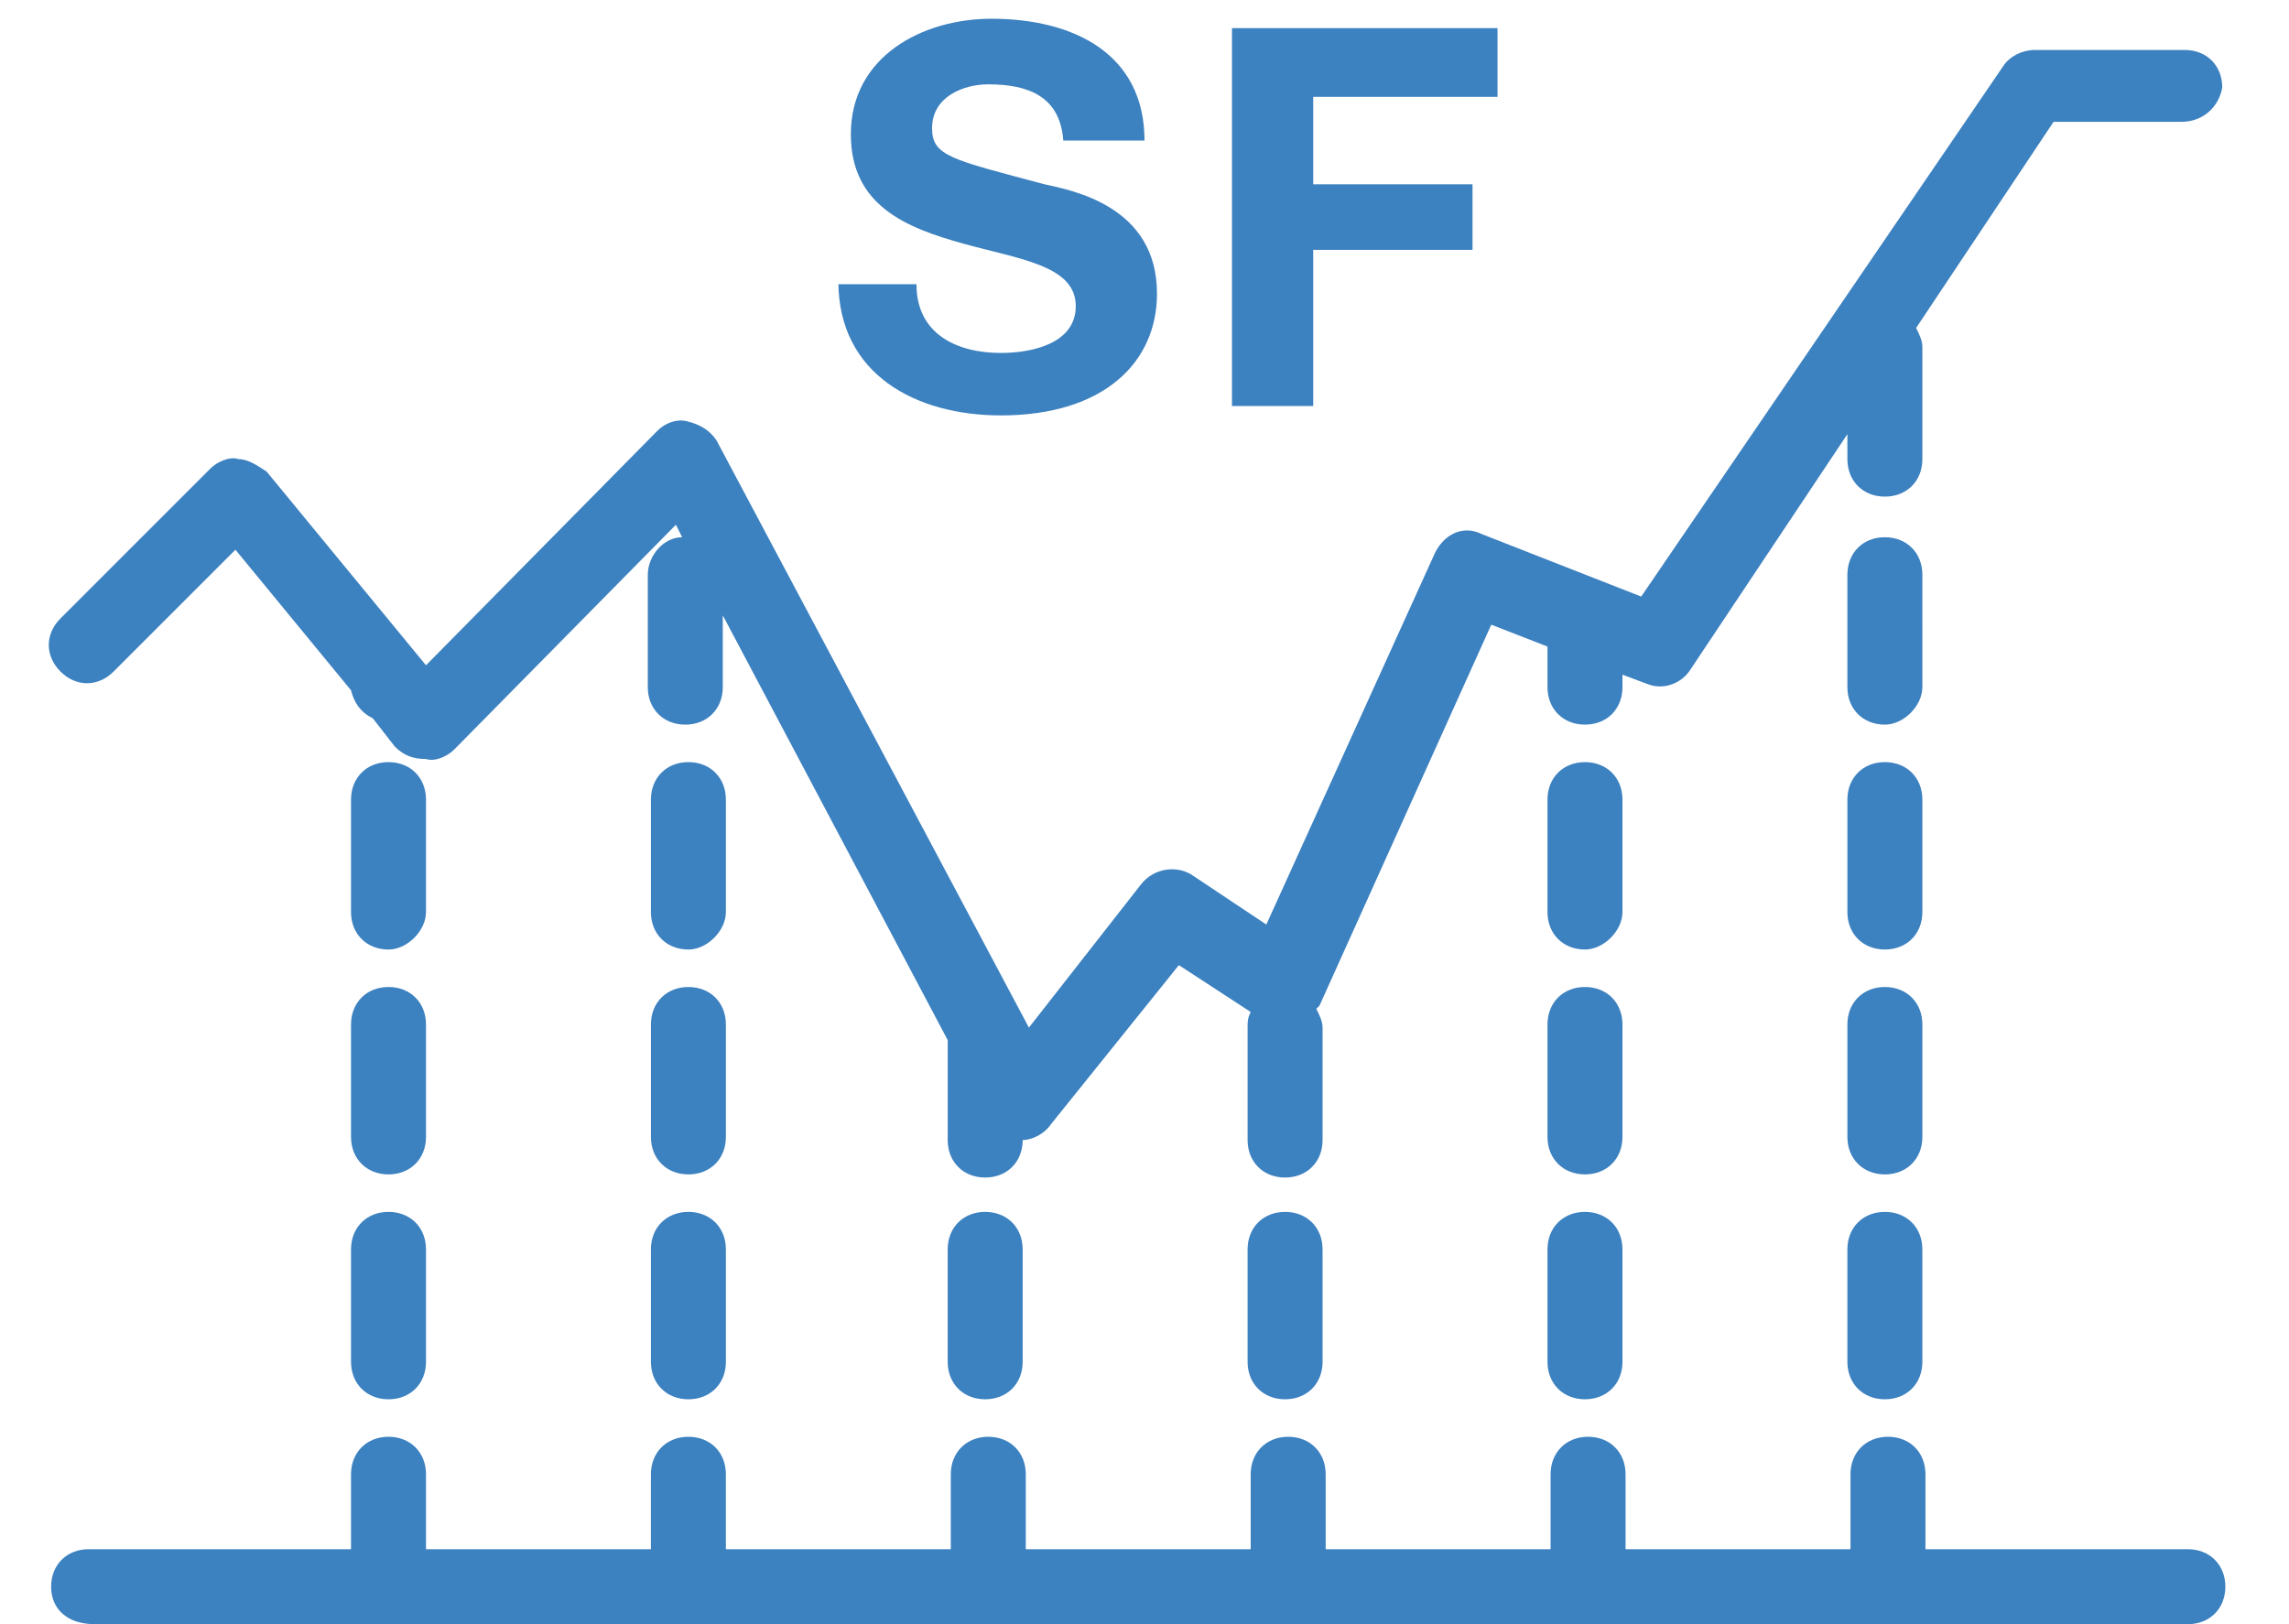 <?xml version="1.0" encoding="utf-8"?>
<!-- Generator: Adobe Illustrator 22.1.0, SVG Export Plug-In . SVG Version: 6.00 Build 0)  -->
<svg width="62" height="44" version="1.1" id="transactions" xmlns="http://www.w3.org/2000/svg" xmlns:xlink="http://www.w3.org/1999/xlink" x="0px"
	 y="0px" viewBox="0 0 70 52" style="enable-background:new 0 0 70 52;" xml:space="preserve">
<style type="text/css">
	.st0{fill-rule:evenodd;clip-rule:evenodd;fill:#3C81C0;}
	.st1{fill:#3C81C0;}
</style>
<path class="st0" d="M68.2,3.9h-4.1l-4.4,6.6c0.1,0.2,0.2,0.4,0.2,0.6v3.6c0,0.7-0.5,1.2-1.2,1.2c-0.7,0-1.2-0.5-1.2-1.2v-0.8
	l-5,7.5c-0.3,0.5-0.9,0.7-1.4,0.5l-0.8-0.3V22c0,0.7-0.5,1.2-1.2,1.2s-1.2-0.5-1.2-1.2v-1.3l-1.8-0.7l-5.5,12.2
	c-0.1,0.1-0.1,0.1-0.1,0.1c0.1,0.2,0.2,0.4,0.2,0.6v3.6c0,0.7-0.5,1.2-1.2,1.2c-0.7,0-1.2-0.5-1.2-1.2v-3.6c0-0.2,0-0.3,0.1-0.5
	l-2.3-1.5l-4.1,5.1c-0.2,0.3-0.6,0.5-0.9,0.5c0,0.7-0.5,1.2-1.2,1.2c-0.7,0-1.2-0.5-1.2-1.2v-3.2l-7.2-13.6V22
	c0,0.7-0.5,1.2-1.2,1.2c-0.7,0-1.2-0.5-1.2-1.2v-3.6c0-0.6,0.5-1.2,1.1-1.2l-0.2-0.4L12.9,24c-0.2,0.2-0.6,0.4-0.9,0.3
	c-0.4,0-0.7-0.1-1-0.4l-0.7-0.9c-0.4-0.2-0.6-0.5-0.7-0.9l-3.7-4.5l-3.9,3.9c-0.5,0.5-1.2,0.5-1.7,0c-0.5-0.5-0.5-1.2,0-1.7l4.8-4.8
	c0.2-0.2,0.6-0.4,0.9-0.3c0.3,0,0.6,0.2,0.9,0.4l5.1,6.2l7.4-7.5c0.3-0.3,0.7-0.4,1-0.3c0.4,0.1,0.7,0.3,0.9,0.6l10,18.8l3.6-4.6
	c0.4-0.5,1.1-0.6,1.6-0.3l2.4,1.6l5.4-11.9c0.3-0.6,0.9-0.9,1.5-0.6l5.1,2L62.5,2.1c0.2-0.3,0.6-0.5,1-0.5h4.8
	c0.7,0,1.2,0.5,1.2,1.2C69.4,3.4,68.9,3.9,68.2,3.9z M12,43.6c0,0.7-0.5,1.2-1.2,1.2c-0.7,0-1.2-0.5-1.2-1.2V40
	c0-0.7,0.5-1.2,1.2-1.2c0.7,0,1.2,0.5,1.2,1.2V43.6z M10.8,30.4c-0.7,0-1.2-0.5-1.2-1.2v-3.6c0-0.7,0.5-1.2,1.2-1.2
	c0.7,0,1.2,0.5,1.2,1.2v3.6C12,29.8,11.4,30.4,10.8,30.4z M12,36.4c0,0.7-0.5,1.2-1.2,1.2c-0.7,0-1.2-0.5-1.2-1.2v-3.6
	c0-0.7,0.5-1.2,1.2-1.2c0.7,0,1.2,0.5,1.2,1.2V36.4z M21.6,43.6c0,0.7-0.5,1.2-1.2,1.2c-0.7,0-1.2-0.5-1.2-1.2V40
	c0-0.7,0.5-1.2,1.2-1.2c0.7,0,1.2,0.5,1.2,1.2V43.6z M20.4,30.4c-0.7,0-1.2-0.5-1.2-1.2v-3.6c0-0.7,0.5-1.2,1.2-1.2
	c0.7,0,1.2,0.5,1.2,1.2v3.6C21.6,29.8,21,30.4,20.4,30.4z M21.6,36.4c0,0.7-0.5,1.2-1.2,1.2c-0.7,0-1.2-0.5-1.2-1.2v-3.6
	c0-0.7,0.5-1.2,1.2-1.2c0.7,0,1.2,0.5,1.2,1.2V36.4z M29.9,44.8c-0.7,0-1.2-0.5-1.2-1.2V40c0-0.7,0.5-1.2,1.2-1.2
	c0.7,0,1.2,0.5,1.2,1.2v3.6C31.1,44.3,30.6,44.8,29.9,44.8z M39.5,44.8c-0.7,0-1.2-0.5-1.2-1.2V40c0-0.7,0.5-1.2,1.2-1.2
	c0.7,0,1.2,0.5,1.2,1.2v3.6C40.7,44.3,40.2,44.8,39.5,44.8z M50.3,43.6c0,0.7-0.5,1.2-1.2,1.2s-1.2-0.5-1.2-1.2V40
	c0-0.7,0.5-1.2,1.2-1.2s1.2,0.5,1.2,1.2V43.6z M49.1,30.4c-0.7,0-1.2-0.5-1.2-1.2v-3.6c0-0.7,0.5-1.2,1.2-1.2s1.2,0.5,1.2,1.2v3.6
	C50.3,29.8,49.7,30.4,49.1,30.4z M50.3,36.4c0,0.7-0.5,1.2-1.2,1.2s-1.2-0.5-1.2-1.2v-3.6c0-0.7,0.5-1.2,1.2-1.2s1.2,0.5,1.2,1.2
	V36.4z M59.9,43.6c0,0.7-0.5,1.2-1.2,1.2c-0.7,0-1.2-0.5-1.2-1.2V40c0-0.7,0.5-1.2,1.2-1.2c0.7,0,1.2,0.5,1.2,1.2V43.6z M59.9,36.4
	c0,0.7-0.5,1.2-1.2,1.2c-0.7,0-1.2-0.5-1.2-1.2v-3.6c0-0.7,0.5-1.2,1.2-1.2c0.7,0,1.2,0.5,1.2,1.2V36.4z M58.7,23.2
	c-0.7,0-1.2-0.5-1.2-1.2v-3.6c0-0.7,0.5-1.2,1.2-1.2c0.7,0,1.2,0.5,1.2,1.2V22C59.9,22.6,59.3,23.2,58.7,23.2z M59.9,29.2
	c0,0.7-0.5,1.2-1.2,1.2c-0.7,0-1.2-0.5-1.2-1.2v-3.6c0-0.7,0.5-1.2,1.2-1.2c0.7,0,1.2,0.5,1.2,1.2V29.2z M1.2,49.6h8.4v-2.4
	c0-0.7,0.5-1.2,1.2-1.2c0.7,0,1.2,0.5,1.2,1.2v2.4h7.2v-2.4c0-0.7,0.5-1.2,1.2-1.2c0.7,0,1.2,0.5,1.2,1.2v2.4h7.2v-2.4
	c0-0.7,0.5-1.2,1.2-1.2c0.7,0,1.2,0.5,1.2,1.2v2.4h7.2v-2.4c0-0.7,0.5-1.2,1.2-1.2c0.7,0,1.2,0.5,1.2,1.2v2.4h7.2v-2.4
	c0-0.7,0.5-1.2,1.2-1.2s1.2,0.5,1.2,1.2v2.4h7.2v-2.4c0-0.7,0.5-1.2,1.2-1.2c0.7,0,1.2,0.5,1.2,1.2v2.4h8.4c0.7,0,1.2,0.5,1.2,1.2
	c0,0.7-0.5,1.2-1.2,1.2h-67C0.5,52,0,51.5,0,50.8C0,50.1,0.5,49.6,1.2,49.6z"/>
<path class="st1" d="M25.2,9c0,3,2.5,4.3,5.2,4.3c3.3,0,5-1.7,5-3.9c0-2.8-2.7-3.3-3.6-3.5c-3-0.8-3.6-0.9-3.6-1.8
	c0-1,1-1.4,1.8-1.4c1.3,0,2.3,0.4,2.4,1.8H35c0-2.8-2.3-3.9-4.9-3.9c-2.2,0-4.5,1.2-4.5,3.7c0,2.3,1.8,3,3.6,3.5
	c1.8,0.5,3.6,0.7,3.6,2c0,1.2-1.4,1.5-2.4,1.5c-1.4,0-2.7-0.6-2.7-2.2H25.2z"/>
<path class="st1" d="M37.7,13h2.7V8h5.1V5.9h-5.1V3.1h5.9V0.9h-8.5V13z"/>
</svg>
